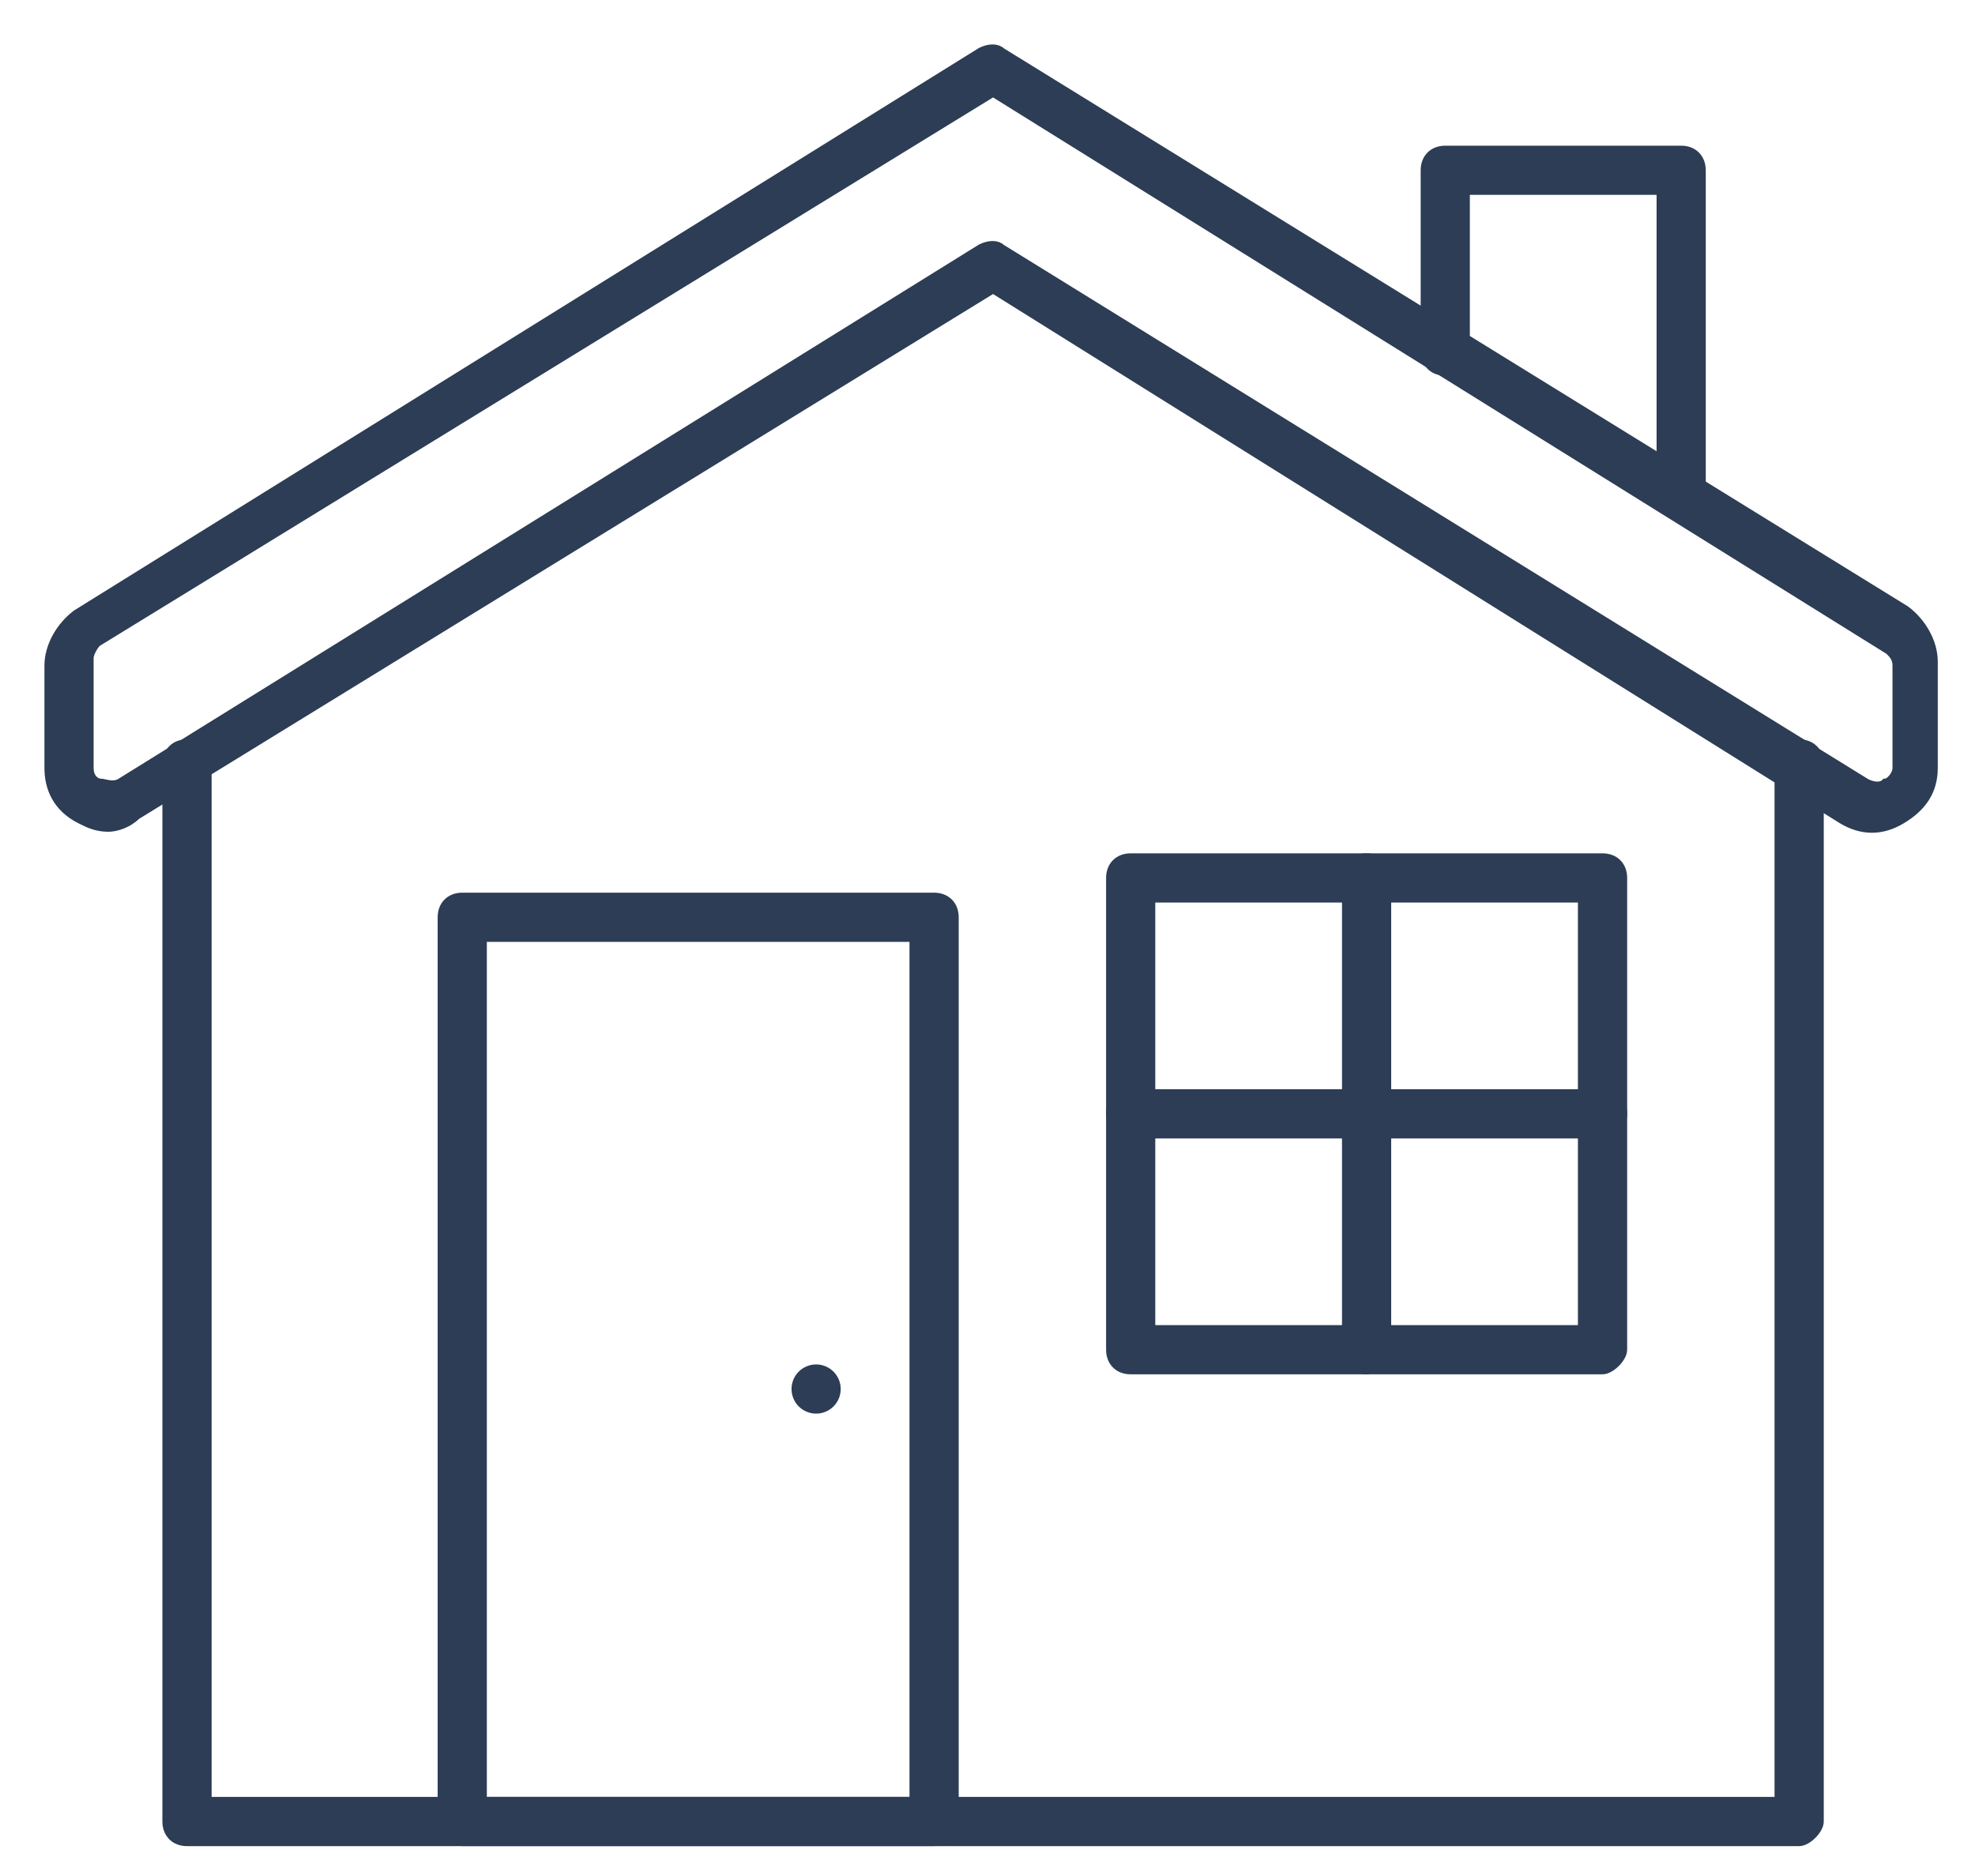 <svg width="40" height="38" viewBox="0 0 40 38" fill="none" xmlns="http://www.w3.org/2000/svg">
<path d="M36.438 37.295H3.787C3.548 37.295 3.389 37.135 3.389 36.896V15.474C3.389 15.235 3.548 15.076 3.787 15.076C4.026 15.076 4.186 15.235 4.186 15.474V36.498H36.04V15.474C36.04 15.235 36.2 15.076 36.438 15.076C36.677 15.076 36.837 15.235 36.837 15.474V36.896C36.837 37.056 36.598 37.295 36.438 37.295Z" fill="#2C3D55" stroke="#2C3D55" stroke-width="0.2" stroke-miterlimit="10"/>
<path d="M2.195 16.748C1.956 16.748 1.796 16.669 1.637 16.589C1.159 16.35 1 15.952 1 15.554V13.483C1 13.085 1.239 12.687 1.557 12.448L19.874 1.06C20.033 0.98 20.192 0.98 20.272 1.06L38.589 12.368C38.907 12.607 39.146 13.005 39.146 13.403V15.554C39.146 16.031 38.907 16.35 38.509 16.589C38.111 16.828 37.712 16.828 37.314 16.589L20.113 5.838L2.752 16.509C2.593 16.669 2.354 16.748 2.195 16.748ZM20.113 1.856L1.956 13.005C1.876 13.085 1.796 13.244 1.796 13.324V15.554C1.796 15.793 1.956 15.872 2.035 15.872C2.115 15.872 2.274 15.952 2.433 15.872L19.874 5.042C20.033 4.962 20.192 4.962 20.272 5.042L37.792 15.872C37.951 15.952 38.111 15.952 38.19 15.872C38.27 15.872 38.429 15.713 38.429 15.554V13.483C38.429 13.324 38.35 13.244 38.27 13.165L20.113 1.856Z" fill="#2C3D55" stroke="#2C3D55" stroke-width="0.2" stroke-miterlimit="10"/>
<path d="M34.049 10.377C33.81 10.377 33.651 10.218 33.651 9.979V3.847H29.669V7.112C29.669 7.351 29.51 7.51 29.271 7.51C29.032 7.51 28.873 7.351 28.873 7.112V3.449C28.873 3.21 29.032 3.051 29.271 3.051H34.049C34.288 3.051 34.447 3.21 34.447 3.449V9.979C34.447 10.218 34.209 10.377 34.049 10.377Z" fill="#2C3D55" stroke="#2C3D55" stroke-width="0.2" stroke-miterlimit="10"/>
<path d="M18.918 37.294H9.362C9.123 37.294 8.964 37.135 8.964 36.896V18.58C8.964 18.341 9.123 18.182 9.362 18.182H18.918C19.157 18.182 19.317 18.341 19.317 18.58V36.896C19.317 37.056 19.078 37.294 18.918 37.294ZM9.76 36.498H18.52V18.978H9.76V36.498Z" fill="#2C3D55" stroke="#2C3D55" stroke-width="0.2" stroke-miterlimit="10"/>
<path d="M32.456 27.738H22.9C22.661 27.738 22.502 27.579 22.502 27.34V17.783C22.502 17.544 22.661 17.385 22.9 17.385H32.456C32.696 17.385 32.855 17.544 32.855 17.783V27.34C32.855 27.499 32.616 27.738 32.456 27.738ZM23.298 26.942H32.058V18.182H23.298V26.942V26.942Z" fill="#2C3D55" stroke="#2C3D55" stroke-width="0.2" stroke-miterlimit="10"/>
<path d="M27.678 27.738C27.439 27.738 27.28 27.579 27.28 27.34V17.783C27.28 17.544 27.439 17.385 27.678 17.385C27.917 17.385 28.076 17.544 28.076 17.783V27.34C28.076 27.499 27.838 27.738 27.678 27.738Z" fill="#2C3D55" stroke="#2C3D55" stroke-width="0.2" stroke-miterlimit="10"/>
<path d="M32.456 22.96H22.9C22.661 22.96 22.502 22.8 22.502 22.561C22.502 22.323 22.661 22.163 22.9 22.163H32.456C32.696 22.163 32.855 22.323 32.855 22.561C32.855 22.8 32.616 22.96 32.456 22.96Z" fill="#2C3D55" stroke="#2C3D55" stroke-width="0.2" stroke-miterlimit="10"/>
<path d="M16.529 28.534C16.749 28.534 16.927 28.356 16.927 28.136C16.927 27.916 16.749 27.738 16.529 27.738C16.309 27.738 16.131 27.916 16.131 28.136C16.131 28.356 16.309 28.534 16.529 28.534Z" fill="#2C3D55" stroke="#2C3D55" stroke-width="0.2" stroke-miterlimit="10"/>
</svg>

